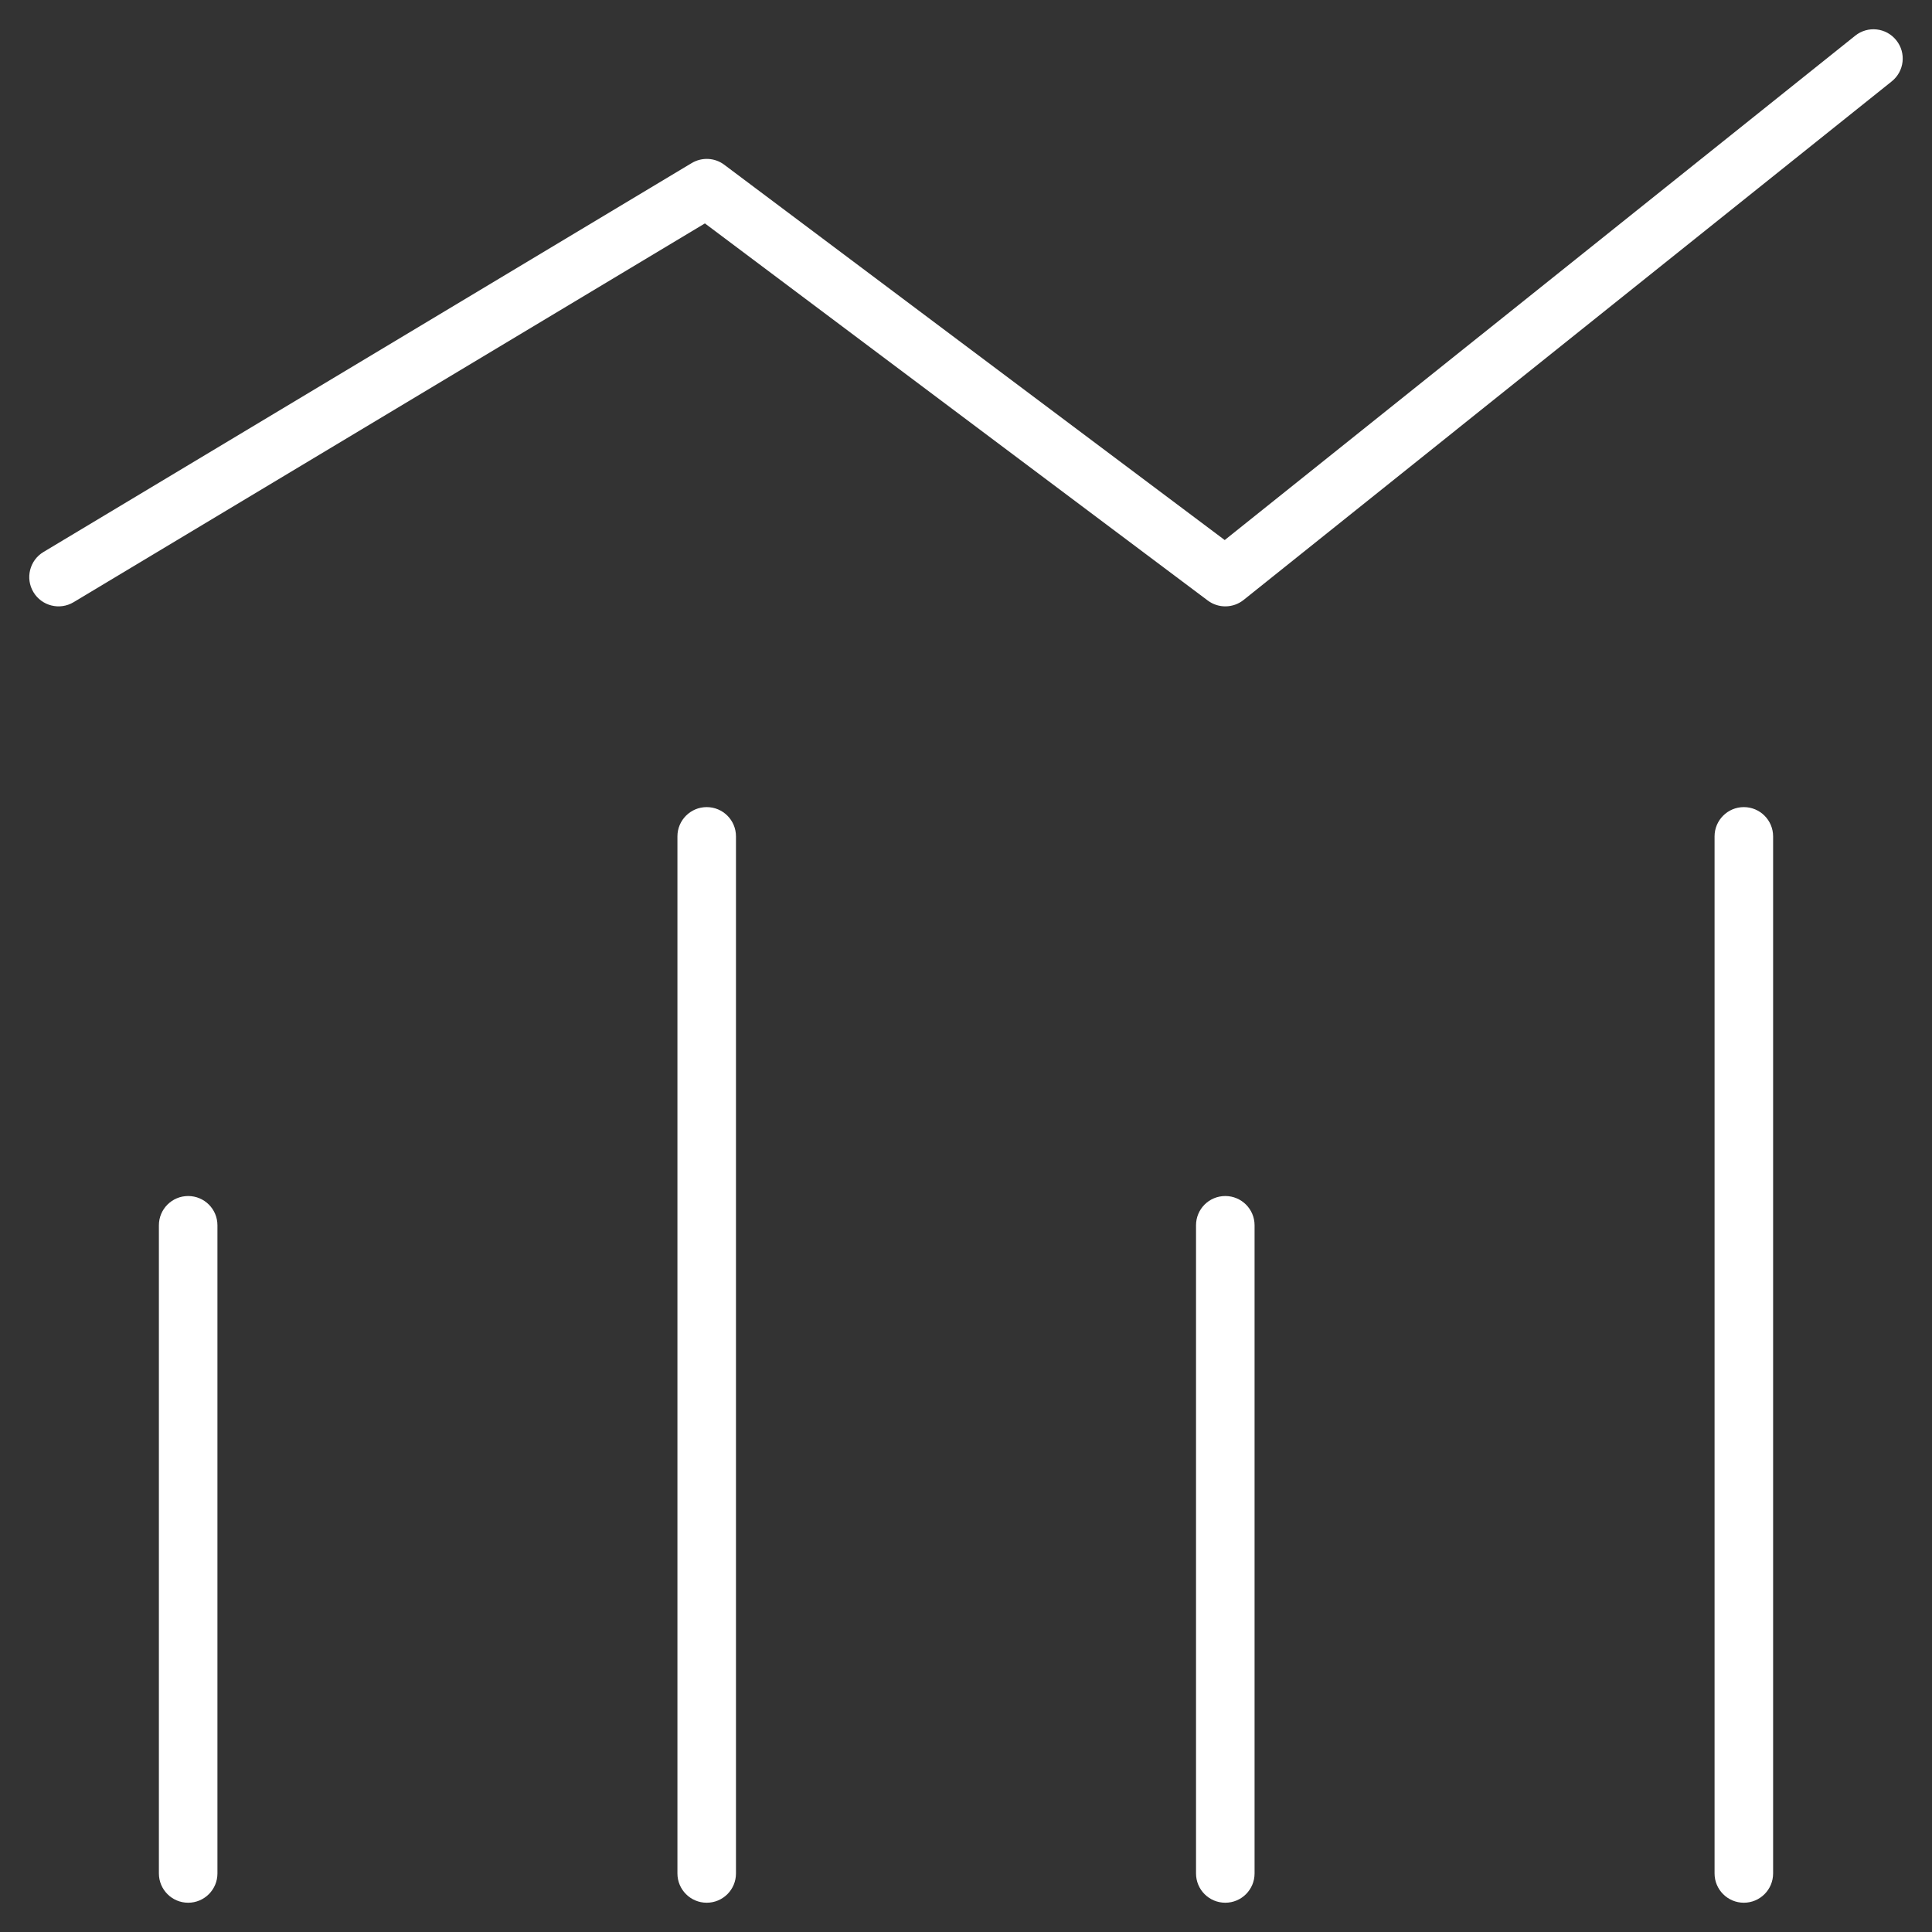 <svg width="33" height="33" viewBox="0 0 33 33" fill="none" xmlns="http://www.w3.org/2000/svg">
<rect x="0" y="0" width="33" height="33" fill="#333333" stroke="none"/>
<path d="M0.743 9.428C0.506 9.57 0.429 9.878 0.571 10.114C0.713 10.351 1.02 10.428 1.257 10.286L0.743 9.428ZM12.071 3.214L12.371 2.814C12.209 2.692 11.989 2.681 11.814 2.786L12.071 3.214ZM20.929 9.857L20.629 10.257C20.811 10.394 21.063 10.39 21.241 10.248L20.929 9.857ZM32.312 1.39C32.528 1.218 32.563 0.903 32.39 0.688C32.218 0.472 31.903 0.437 31.688 0.61L32.312 1.39ZM29.286 32C29.286 32.276 29.51 32.5 29.786 32.5C30.062 32.5 30.286 32.276 30.286 32H29.286ZM30.286 14.286C30.286 14.01 30.062 13.786 29.786 13.786C29.51 13.786 29.286 14.01 29.286 14.286H30.286ZM11.571 32C11.571 32.276 11.795 32.5 12.071 32.5C12.348 32.5 12.571 32.276 12.571 32H11.571ZM12.571 14.286C12.571 14.01 12.348 13.786 12.071 13.786C11.795 13.786 11.571 14.01 11.571 14.286H12.571ZM20.429 32C20.429 32.276 20.652 32.5 20.929 32.5C21.205 32.5 21.429 32.276 21.429 32H20.429ZM21.429 20.929C21.429 20.652 21.205 20.429 20.929 20.429C20.652 20.429 20.429 20.652 20.429 20.929H21.429ZM2.714 32C2.714 32.276 2.938 32.5 3.214 32.5C3.49 32.5 3.714 32.276 3.714 32H2.714ZM3.714 20.929C3.714 20.652 3.49 20.429 3.214 20.429C2.938 20.429 2.714 20.652 2.714 20.929H3.714ZM1 9.857L1.257 10.286L12.329 3.643L12.071 3.214L11.814 2.786L0.743 9.428L1 9.857ZM12.071 3.214L11.771 3.614L20.629 10.257L20.929 9.857L21.229 9.457L12.371 2.814L12.071 3.214ZM20.929 9.857L21.241 10.248L32.312 1.39L32 1L31.688 0.61L20.616 9.467L20.929 9.857ZM29.786 32H30.286V14.286H29.786H29.286V32H29.786ZM12.071 32H12.571V14.286H12.071H11.571V32H12.071ZM20.929 32H21.429V20.929H20.929H20.429V32H20.929ZM3.214 32H3.714V20.929H3.214H2.714V32H3.214Z" fill="white"/>
</svg>
